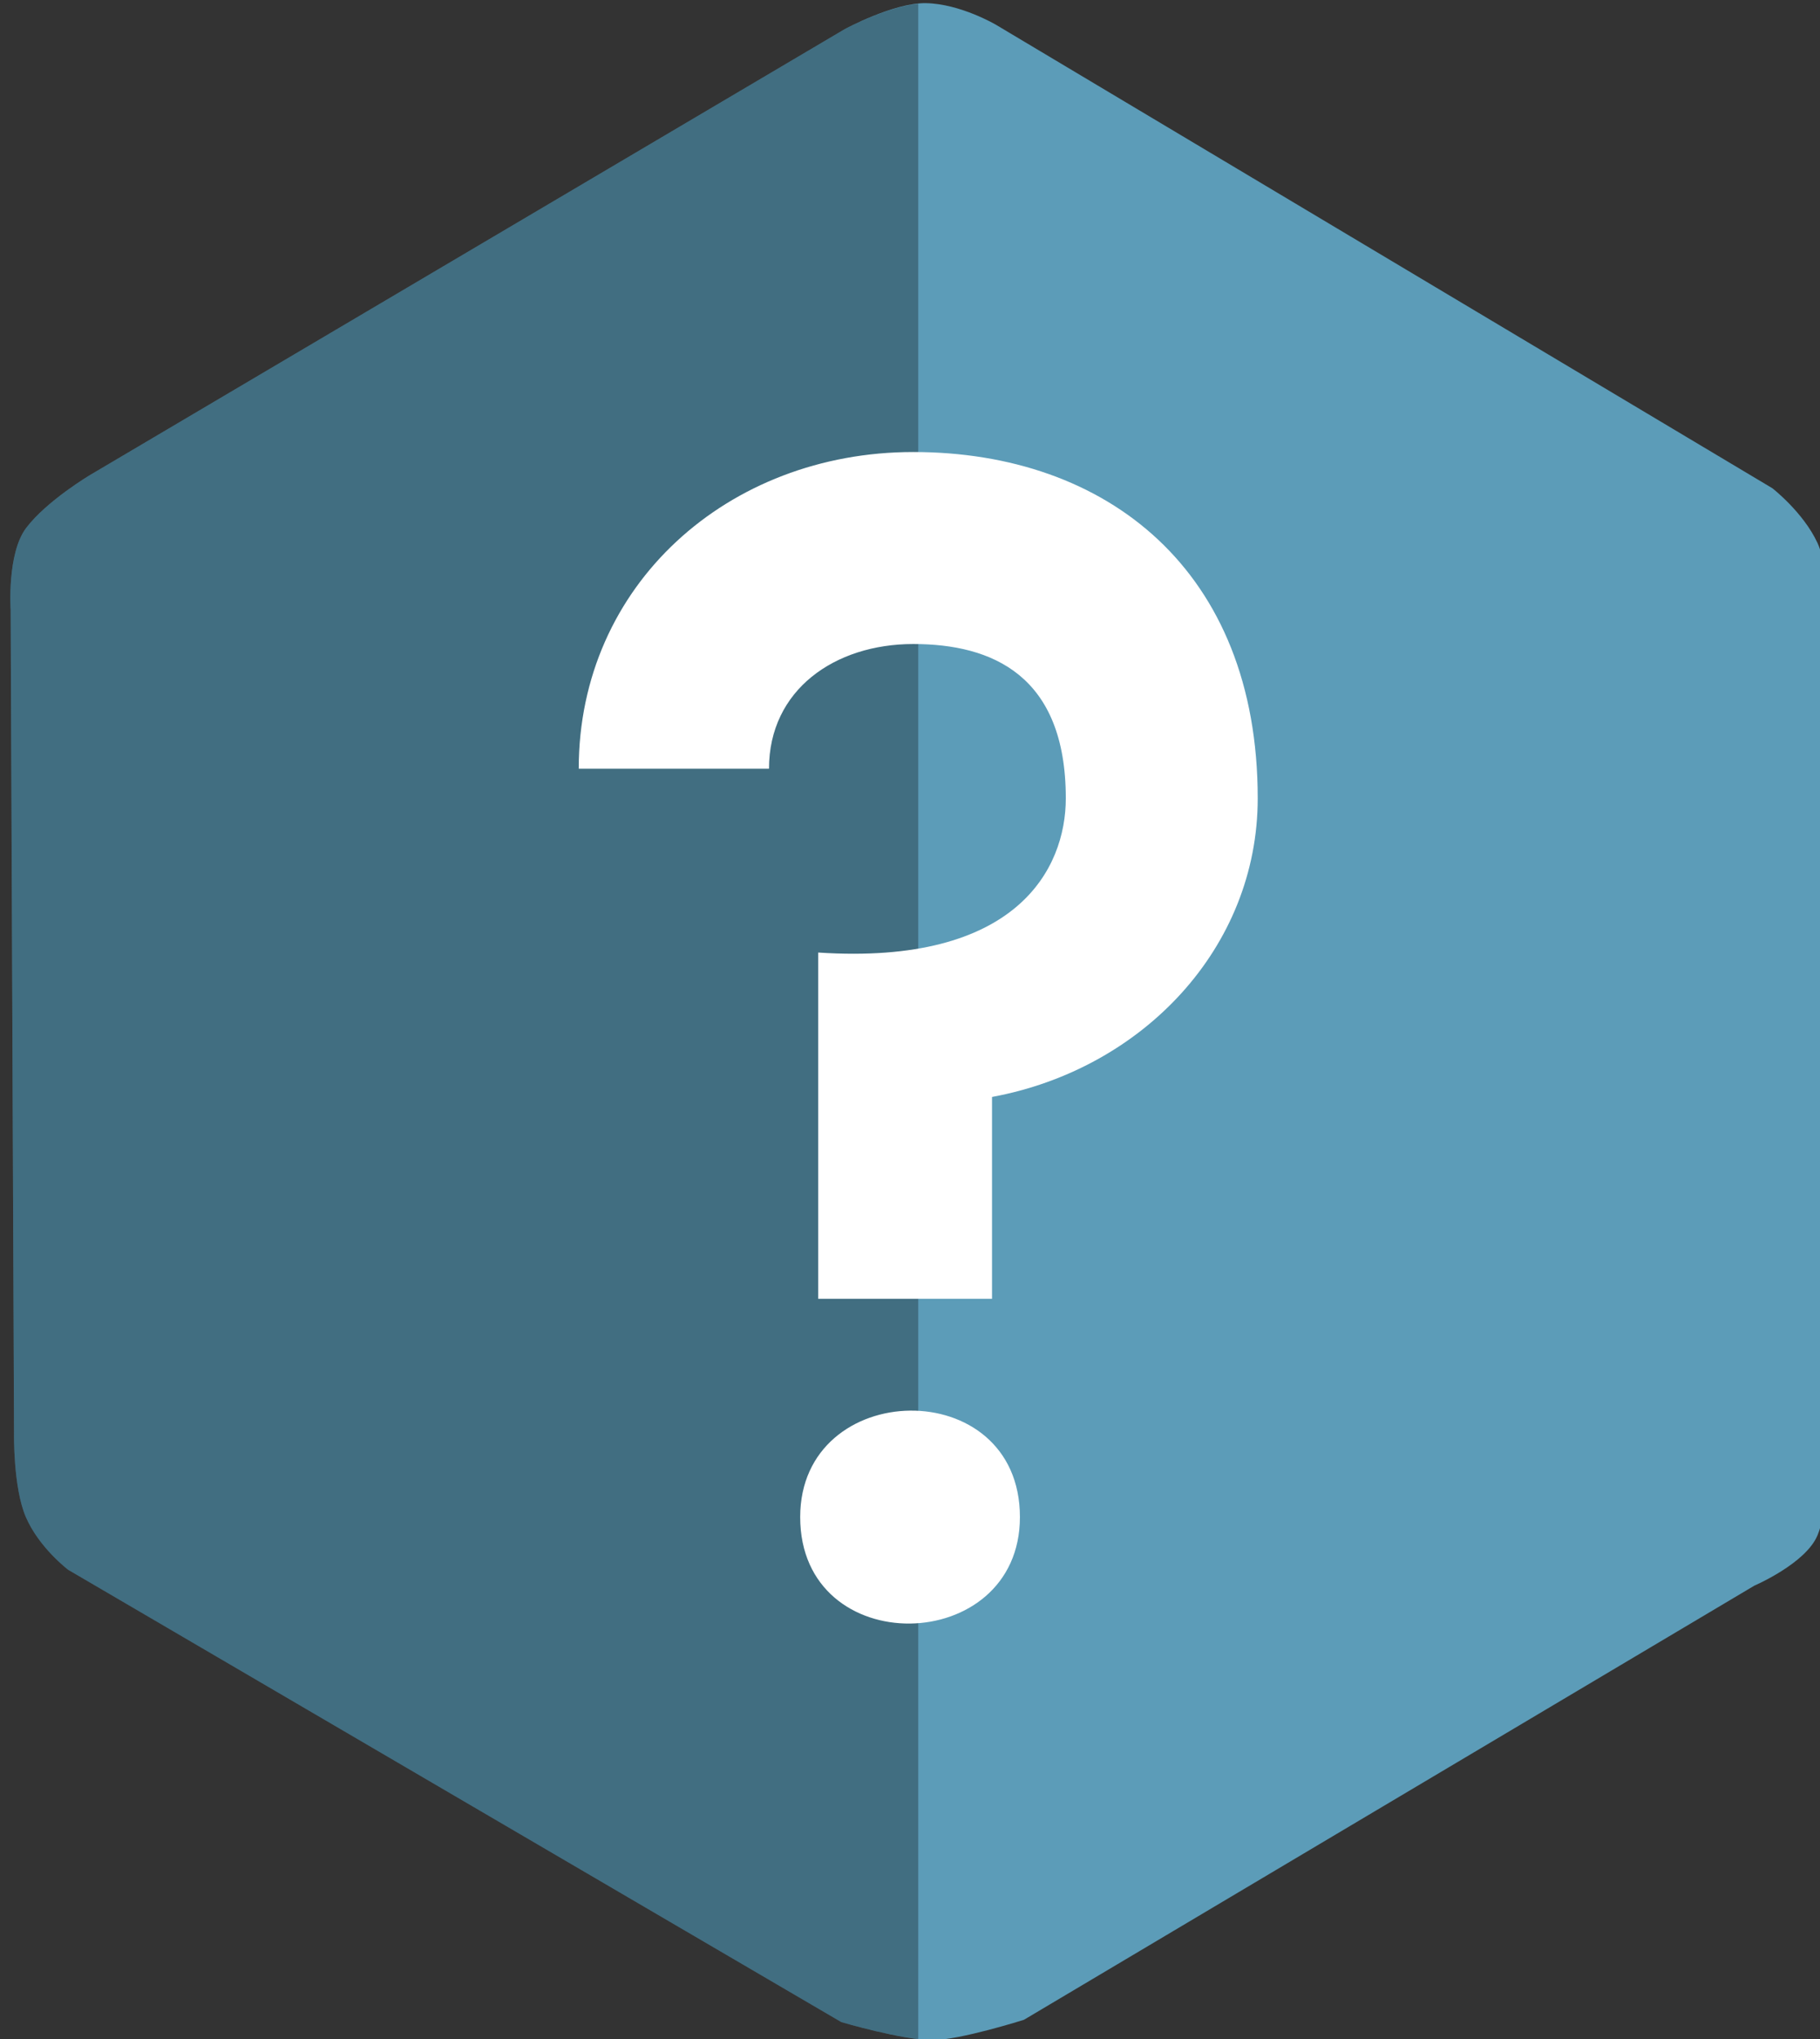 <?xml version="1.0" encoding="utf-8"?>
<!-- Generator: Adobe Illustrator 16.0.3, SVG Export Plug-In . SVG Version: 6.00 Build 0)  -->
<!DOCTYPE svg PUBLIC "-//W3C//DTD SVG 1.1//EN" "http://www.w3.org/Graphics/SVG/1.1/DTD/svg11.dtd">
<svg version="1.1" id="Слой_1" xmlns="http://www.w3.org/2000/svg" xmlns:xlink="http://www.w3.org/1999/xlink" x="0px" y="0px"
	 width="65.17px" height="72.968px" viewBox="0 0 65.17 72.968" enable-background="new 0 0 65.17 72.968" xml:space="preserve">
<rect x="0" y="0" width="65.17" height="72.968" fill="#333333" stroke="none"/>
<path fill-rule="evenodd" clip-rule="evenodd" fill="#5C9CB8" d="M65.361,22.232c0,0,0.156-1.852-0.28-2.801
	c-0.507-1.098-1.617-1.96-1.617-1.96L35.656,0.882c0,0-1.271-0.747-2.5-0.769c-1.15-0.02-2.909,0.93-2.909,0.93l-27,15.942
	c0,0-1.571,0.93-2.311,1.909c-0.692,0.917-0.554,2.933-0.554,2.933l0.121,29.462c0,0-0.035,1.936,0.422,2.996
	c0.47,1.096,1.515,1.888,1.515,1.888L30.127,72.36c0,0,2.189,0.644,3.269,0.644c0.973,0,3.27-0.727,3.27-0.727l26.154-15.536
	c0,0,1.842-0.79,2.26-1.801c0.468-1.141,0.242-2.841,0.242-2.841L65.361,22.232z"/>
<path opacity="0.3" fill-rule="evenodd" clip-rule="evenodd" d="M32.88,0.135c-1.135,0.107-2.632,0.909-2.632,0.909l-27,15.942
	c0,0-1.571,0.93-2.311,1.909c-0.692,0.917-0.554,2.933-0.554,2.933l0.121,29.462c0,0-0.035,1.936,0.422,2.996
	c0.47,1.096,1.515,1.888,1.515,1.888L30.127,72.36c0,0,1.613,0.473,2.753,0.606V0.135z"/>
<g>
	<path fill="#FFFFFF" d="M45.036,28.567c0,5.343-4.111,9.689-9.514,10.687v7.224h-6.225V34.086c7.105,0.47,8.867-2.995,8.867-5.519
		c0-4.405-2.643-5.521-5.461-5.521s-5.167,1.645-5.167,4.463h-6.813c0-6.577,5.344-11.334,11.98-11.334
		C39.634,16.176,45.036,20.405,45.036,28.567z M36.521,54.288c0,4.992-7.868,5.167-7.868,0
		C28.652,49.296,36.521,49.121,36.521,54.288z"/>
</g>
</svg>
